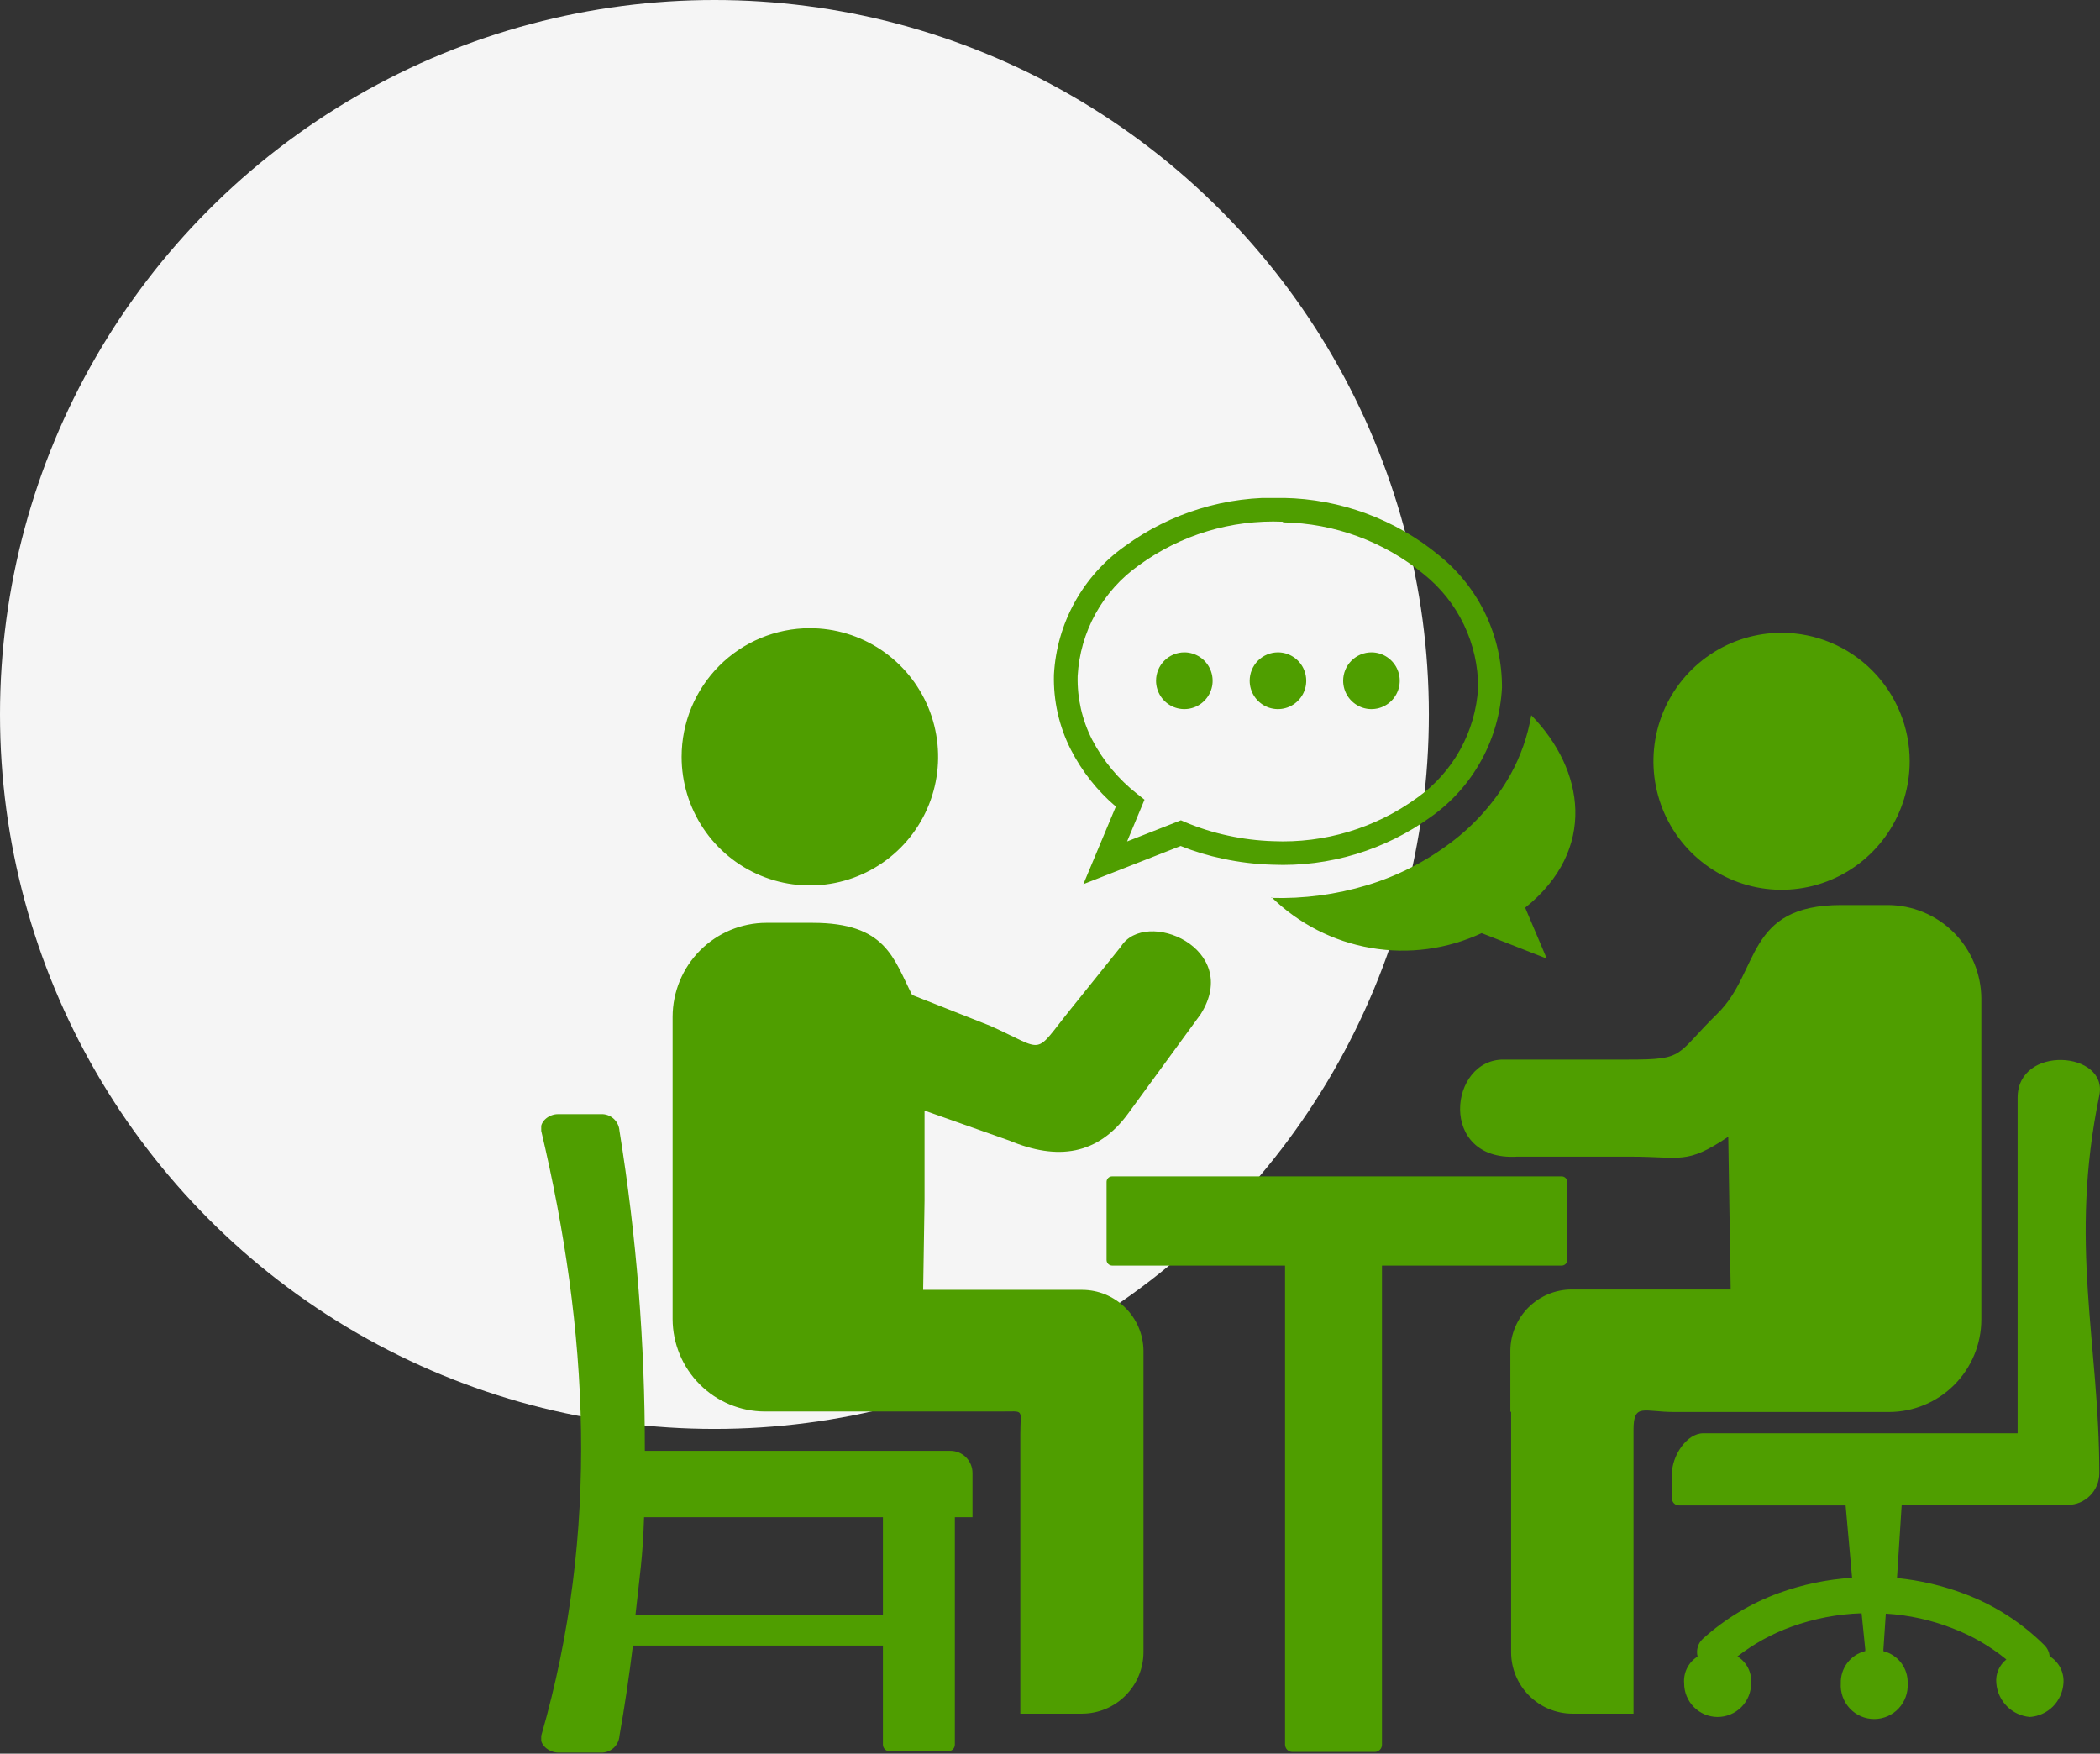 <svg width="97" height="81" viewBox="0 0 97 81" fill="none" xmlns="http://www.w3.org/2000/svg">
<rect x="0" y="0" width="97" height="81" fill="#333333" stroke="none"/>
<circle cx="33" cy="33" r="33" fill="#F5F5F5"/>
<g clip-path="url(#clip0_1_5)">
<path fill-rule="evenodd" clip-rule="evenodd" d="M42.705 55.464L42.641 59.577H49.988C50.73 59.579 51.442 59.872 51.971 60.394C52.501 60.915 52.805 61.624 52.818 62.368V65.207V76.313C52.815 77.064 52.516 77.785 51.986 78.316C51.456 78.848 50.738 79.148 49.988 79.151H47.129V66.223C47.129 65.048 47.352 65.195 46.227 65.195H38.949H35.322C34.196 65.19 33.116 64.739 32.319 63.94C31.523 63.141 31.073 62.059 31.068 60.929V46.967C31.07 45.817 31.526 44.714 32.336 43.9C33.147 43.086 34.246 42.627 35.393 42.624H37.531C40.924 42.624 41.264 44.252 42.131 45.956L45.746 47.384C48.359 48.559 47.691 48.8 49.467 46.597L51.775 43.723C52.906 41.913 57.377 43.806 55.461 46.843L52.109 51.433C50.709 53.349 48.857 53.619 46.613 52.679L42.705 51.298V55.464ZM58.73 41.437C59.99 42.669 61.593 43.488 63.327 43.785C65.061 44.082 66.844 43.843 68.439 43.1L71.445 44.276L70.449 41.925C73.789 39.24 73.191 35.549 70.73 33.034C70.567 33.992 70.244 34.916 69.775 35.767C69.084 37.001 68.142 38.076 67.01 38.922C65.848 39.8 64.541 40.465 63.148 40.885C61.717 41.318 60.225 41.516 58.73 41.473V41.437ZM63.348 30.131C63.606 30.131 63.859 30.208 64.074 30.352C64.288 30.496 64.456 30.701 64.555 30.94C64.654 31.18 64.68 31.443 64.629 31.698C64.579 31.952 64.454 32.185 64.272 32.368C64.089 32.552 63.856 32.677 63.603 32.727C63.349 32.778 63.086 32.752 62.848 32.653C62.609 32.553 62.405 32.385 62.261 32.17C62.118 31.954 62.041 31.701 62.041 31.442C62.041 31.094 62.179 30.761 62.424 30.515C62.669 30.27 63.001 30.131 63.348 30.131ZM54.705 30.131C54.964 30.131 55.216 30.208 55.431 30.352C55.646 30.496 55.813 30.701 55.912 30.94C56.011 31.18 56.037 31.443 55.987 31.698C55.936 31.952 55.812 32.185 55.629 32.368C55.446 32.552 55.213 32.677 54.96 32.727C54.706 32.778 54.444 32.752 54.205 32.653C53.966 32.553 53.762 32.385 53.619 32.17C53.475 31.954 53.398 31.701 53.398 31.442C53.398 31.094 53.536 30.761 53.781 30.515C54.026 30.27 54.358 30.131 54.705 30.131ZM59.029 30.131C59.288 30.131 59.54 30.208 59.755 30.352C59.97 30.496 60.138 30.701 60.236 30.94C60.335 31.18 60.361 31.443 60.311 31.698C60.26 31.952 60.136 32.185 59.953 32.368C59.77 32.552 59.538 32.677 59.284 32.727C59.031 32.778 58.768 32.752 58.529 32.653C58.291 32.553 58.086 32.385 57.943 32.17C57.799 31.954 57.723 31.701 57.723 31.442C57.723 31.094 57.86 30.761 58.105 30.515C58.35 30.27 58.683 30.131 59.029 30.131ZM59.287 22.998C61.917 23.044 64.453 23.982 66.482 25.66C67.391 26.394 68.124 27.324 68.625 28.381C69.126 29.438 69.383 30.595 69.377 31.765C69.316 32.938 68.991 34.083 68.427 35.112C67.863 36.142 67.074 37.031 66.119 37.712C63.991 39.265 61.401 40.05 58.772 39.939C58.003 39.917 57.238 39.825 56.486 39.663C55.82 39.525 55.167 39.328 54.535 39.075L50.041 40.838L51.541 37.254C50.681 36.522 49.975 35.627 49.461 34.621C48.918 33.55 48.65 32.361 48.682 31.16C48.745 29.988 49.073 28.846 49.639 27.82C50.205 26.793 50.996 25.908 51.951 25.231C54.073 23.678 56.657 22.892 59.281 22.998H59.287ZM59.258 24.097C56.876 23.995 54.529 24.705 52.602 26.112C51.777 26.695 51.094 27.458 50.605 28.343C50.116 29.229 49.833 30.214 49.777 31.224C49.752 32.244 49.982 33.255 50.445 34.163C50.955 35.142 51.668 35.999 52.537 36.678L52.865 36.936L52.062 38.864L54.547 37.888L54.752 37.976C55.386 38.243 56.043 38.45 56.715 38.593C57.401 38.743 58.099 38.829 58.801 38.852C61.181 38.957 63.528 38.251 65.457 36.848C66.277 36.267 66.956 35.509 67.444 34.629C67.932 33.749 68.216 32.77 68.275 31.765C68.278 30.758 68.054 29.764 67.62 28.856C67.186 27.949 66.552 27.151 65.768 26.523C63.931 25.012 61.639 24.168 59.264 24.126L59.258 24.097ZM94.672 76.471C94.649 76.291 94.566 76.124 94.438 75.995C93.405 74.967 92.17 74.166 90.811 73.645C89.787 73.249 88.715 72.995 87.623 72.887L87.84 69.508H95.516C95.901 69.507 96.271 69.352 96.543 69.077C96.816 68.803 96.969 68.432 96.969 68.045C96.969 62.01 95.551 57.468 96.969 50.593C97.391 48.553 93.195 48.242 93.195 50.698V66.2H78.682C77.885 66.2 77.228 67.269 77.228 68.068V69.208C77.228 69.294 77.262 69.376 77.323 69.437C77.383 69.498 77.465 69.532 77.551 69.532H85.25L85.549 72.875C84.394 72.948 83.256 73.186 82.168 73.58C80.871 74.051 79.677 74.77 78.652 75.696C78.542 75.797 78.462 75.927 78.42 76.071C78.377 76.215 78.375 76.367 78.412 76.513C78.205 76.642 78.037 76.826 77.927 77.045C77.818 77.263 77.77 77.508 77.791 77.752C77.791 78.164 77.954 78.558 78.244 78.849C78.534 79.14 78.928 79.304 79.338 79.304C79.748 79.304 80.142 79.14 80.432 78.849C80.722 78.558 80.885 78.164 80.885 77.752C80.904 77.506 80.856 77.26 80.744 77.04C80.632 76.82 80.462 76.635 80.252 76.507C81.006 75.924 81.846 75.462 82.742 75.138C83.785 74.76 84.88 74.55 85.988 74.515L86.158 76.189V76.26C85.828 76.341 85.534 76.533 85.329 76.805C85.123 77.077 85.016 77.411 85.027 77.752C85.014 77.964 85.045 78.176 85.116 78.375C85.188 78.574 85.3 78.756 85.444 78.91C85.589 79.065 85.764 79.188 85.957 79.272C86.151 79.356 86.36 79.399 86.571 79.399C86.782 79.399 86.991 79.356 87.185 79.272C87.379 79.188 87.554 79.065 87.698 78.91C87.843 78.756 87.954 78.574 88.026 78.375C88.098 78.176 88.128 77.964 88.115 77.752C88.128 77.413 88.023 77.08 87.819 76.809C87.615 76.539 87.325 76.347 86.996 76.266V76.183L87.107 74.532C88.168 74.596 89.212 74.826 90.201 75.214C91.097 75.556 91.932 76.04 92.674 76.648C92.51 76.778 92.381 76.947 92.3 77.14C92.219 77.333 92.189 77.544 92.211 77.752C92.245 78.152 92.419 78.527 92.702 78.811C92.985 79.095 93.359 79.269 93.758 79.304C94.16 79.278 94.539 79.106 94.825 78.821C95.11 78.535 95.283 78.156 95.311 77.752C95.331 77.503 95.282 77.253 95.168 77.031C95.054 76.809 94.88 76.623 94.666 76.495L94.672 76.471ZM82.291 29.227C81.121 29.227 79.976 29.575 79.003 30.227C78.03 30.879 77.271 31.806 76.823 32.89C76.376 33.975 76.258 35.168 76.487 36.319C76.715 37.471 77.279 38.528 78.106 39.358C78.934 40.188 79.989 40.754 81.136 40.983C82.284 41.212 83.474 41.094 84.556 40.645C85.637 40.196 86.561 39.435 87.212 38.459C87.862 37.483 88.209 36.335 88.209 35.162C88.209 33.587 87.585 32.078 86.476 30.965C85.366 29.852 83.861 29.227 82.291 29.227ZM79.83 52.508L79.941 59.56H72.594C71.849 59.561 71.134 59.857 70.605 60.382C70.075 60.908 69.773 61.621 69.764 62.368V65.207H69.799V76.313C69.8 77.064 70.098 77.784 70.627 78.316C71.156 78.848 71.874 79.148 72.623 79.151H75.453V66.035C75.453 64.79 75.922 65.218 77.322 65.218H83.639H87.266C88.392 65.214 89.472 64.763 90.268 63.964C91.065 63.165 91.515 62.082 91.519 60.952V46.133C91.515 44.984 91.058 43.885 90.248 43.073C89.437 42.262 88.34 41.805 87.195 41.802H85.051C80.598 41.802 81.307 44.881 79.332 46.814C77.357 48.747 77.879 48.941 75.23 48.941H69.482C66.91 48.888 66.418 53.642 70.068 53.425H75.342C77.686 53.425 77.885 53.801 79.818 52.514L79.83 52.508ZM72.137 54.336H51.365C51.298 54.336 51.234 54.362 51.187 54.41C51.14 54.457 51.113 54.521 51.113 54.588V58.202C51.115 58.269 51.142 58.332 51.189 58.379C51.236 58.426 51.299 58.453 51.365 58.455H59.357V80.585C59.359 80.673 59.395 80.757 59.457 80.82C59.519 80.882 59.603 80.918 59.691 80.92H63.506C63.593 80.918 63.677 80.882 63.738 80.82C63.8 80.757 63.834 80.673 63.834 80.585V58.455H72.137C72.17 58.455 72.203 58.448 72.233 58.436C72.264 58.423 72.291 58.404 72.315 58.381C72.338 58.357 72.357 58.33 72.37 58.299C72.382 58.268 72.389 58.235 72.389 58.202V54.588C72.389 54.555 72.382 54.522 72.37 54.492C72.357 54.461 72.338 54.433 72.315 54.41C72.291 54.386 72.264 54.368 72.233 54.355C72.203 54.342 72.17 54.336 72.137 54.336ZM25.783 51.462H27.846C28.044 51.474 28.232 51.559 28.373 51.699C28.514 51.84 28.599 52.027 28.613 52.226C29.402 57.114 29.794 62.059 29.785 67.011H43.9C44.17 67.011 44.428 67.118 44.619 67.308C44.81 67.499 44.918 67.757 44.92 68.027V70.078H44.105V80.585C44.104 80.666 44.071 80.744 44.013 80.801C43.954 80.858 43.876 80.89 43.795 80.89H41.094C41.012 80.89 40.934 80.858 40.876 80.801C40.818 80.744 40.785 80.666 40.783 80.585V76.007H29.234C29.064 77.4 28.859 78.787 28.613 80.179C28.598 80.379 28.513 80.566 28.372 80.707C28.231 80.848 28.044 80.934 27.846 80.949H25.783C25.361 80.949 24.898 80.585 24.998 80.179C27.734 70.689 27.166 61.405 24.998 52.226C24.904 51.821 25.344 51.462 25.766 51.462H25.783ZM40.783 74.591V70.078H29.75C29.686 72 29.557 72.675 29.352 74.591H40.783ZM37.402 29.015C38.574 29.014 39.72 29.361 40.695 30.013C41.67 30.666 42.43 31.593 42.879 32.678C43.329 33.764 43.447 34.959 43.219 36.111C42.991 37.264 42.427 38.323 41.599 39.155C40.771 39.986 39.715 40.553 38.566 40.782C37.417 41.012 36.225 40.895 35.143 40.445C34.06 39.996 33.134 39.234 32.483 38.257C31.832 37.28 31.484 36.131 31.484 34.956C31.484 33.381 32.108 31.871 33.217 30.757C34.327 29.643 35.832 29.017 37.402 29.015Z" fill="#4F9E00"/>
</g>
<defs>
<clipPath id="clip0_1_5">
<rect width="72" height="57.951" fill="white" transform="translate(25 23)"/>
</clipPath>
</defs>
</svg>
